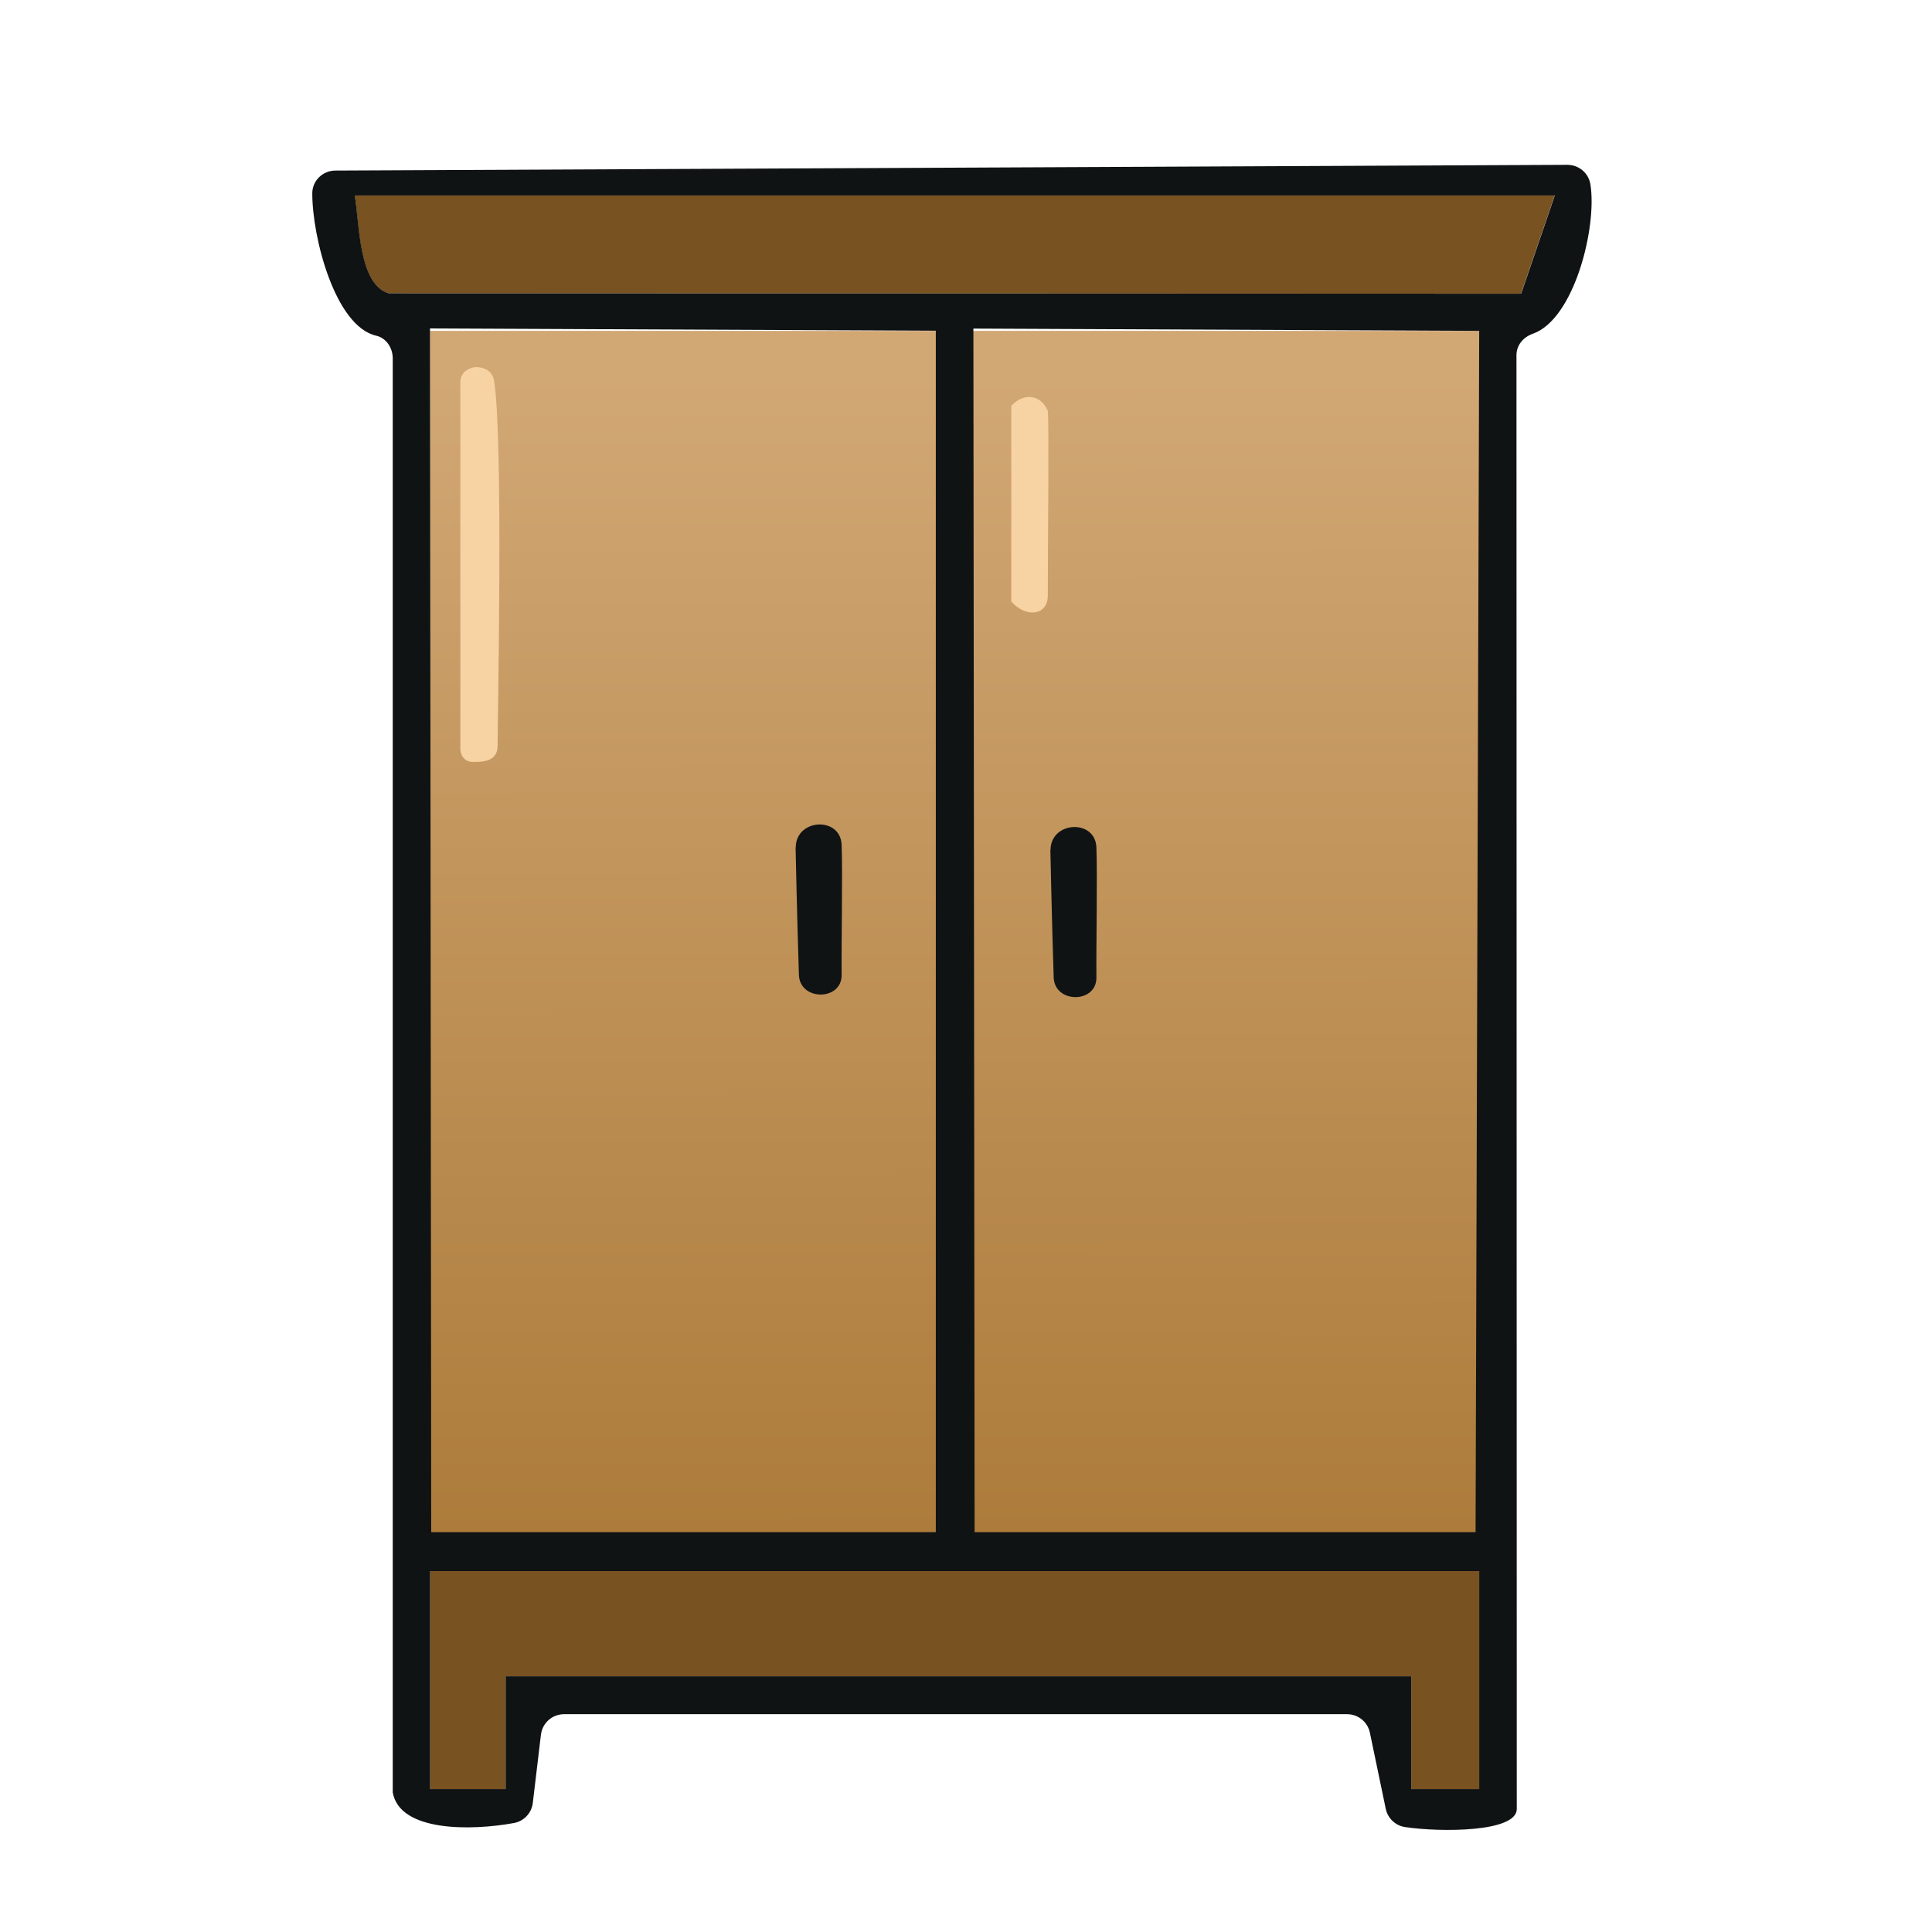 <?xml version="1.0" encoding="UTF-8"?>
<svg id="uuid-14533ff4-e648-48c9-b3fa-94ca2c0dc08c" data-name="fill_armoire" xmlns="http://www.w3.org/2000/svg" xmlns:xlink="http://www.w3.org/1999/xlink" viewBox="0 0 128 128">
  <defs>
    <linearGradient id="uuid-d8886f5a-f5df-4101-a1aa-121dc879b761" x1="63.2" y1="545.85" x2="63.29" y2="624.14" gradientTransform="translate(0 -520.91)" gradientUnits="userSpaceOnUse">
      <stop offset="0" stop-color="#d1a774"/>
      <stop offset="1" stop-color="#ac7b3a"/>
    </linearGradient>
  </defs>
  <path d="M28.49,21.92h69.51s0,80.44,0,80.44H28.49V21.92Z" style="fill: url(#uuid-d8886f5a-f5df-4101-a1aa-121dc879b761);"/>
  <polygon points="98 104.09 98 118.54 93.5 118.54 93.5 111.07 33.5 111.07 33.5 118.54 28.5 118.54 28.5 104.09 98 104.09" style="fill: #785221;"/>
  <path d="M103,12.95l-2.23,6.51-75.03-.03c-2.02-.6-1.92-4.68-2.25-6.48h79.5Z" style="fill: #785221;"/>
  <path d="M67,39.84v-12.95c.79-.87,1.94-.79,2.42.33.09.84,0,9.01,0,12.24,0,1.35-1.48,1.48-2.43.38Z" style="fill: #f7d2a3;"/>
  <path d="M69.6,56.32c0-1.92,2.97-2.09,3.04-.17.07,1.87-.02,6.53,0,8.61.02,1.73-2.77,1.74-2.83,0-.13-3.99-.22-8.44-.22-8.44Z" style="fill: #101314;"/>
  <path d="M30.5,49.68v-24.39c0-.29.14-.56.37-.73.38-.27.74-.29,1.17-.16.36.11.63.43.69.8.63,3.7.23,22.94.24,24.19,0,1.01-.86,1.11-1.68,1.09-.44,0-.78-.37-.78-.8Z" style="fill: #f7d2a3;"/>
  <path d="M35.84,114.91l-.54,4.54c-.08.67-.59,1.21-1.25,1.33-2.83.52-7.57.59-8.03-2.03V23.74c0-.69-.43-1.35-1.1-1.5-2.71-.62-4.24-6.5-4.23-9.44,0-.83.7-1.5,1.53-1.5l81.62-.38c.76,0,1.41.54,1.53,1.3.45,2.84-1.07,8.92-3.81,9.89-.63.22-1.09.75-1.09,1.42l.02,96.33c-.02,1.53-5.02,1.54-7.39,1.19-.64-.09-1.16-.58-1.29-1.21l-1.05-5.04c-.15-.72-.78-1.23-1.51-1.23h-51.88c-.78,0-1.44.58-1.53,1.36ZM103,12.95H23.5c.33,1.8.23,5.88,2.25,6.48l75.03.03,2.23-6.51ZM28.49,21.76l.08,79.75h33.43V21.91s-33.51-.15-33.51-.15ZM64.49,21.76l.08,79.75h33.19l.24-79.59-33.51-.15ZM98,104.09H28.5v14.44h5v-7.47h60v7.47h4.5v-14.44Z" style="fill: #101314;"/>
  <path d="M52.72,56.15c0-1.92,2.97-2.09,3.04-.17.07,1.87-.02,6.53,0,8.61.02,1.73-2.77,1.74-2.83,0-.13-3.99-.22-8.44-.22-8.44Z" style="fill: #101314;"/>
</svg>